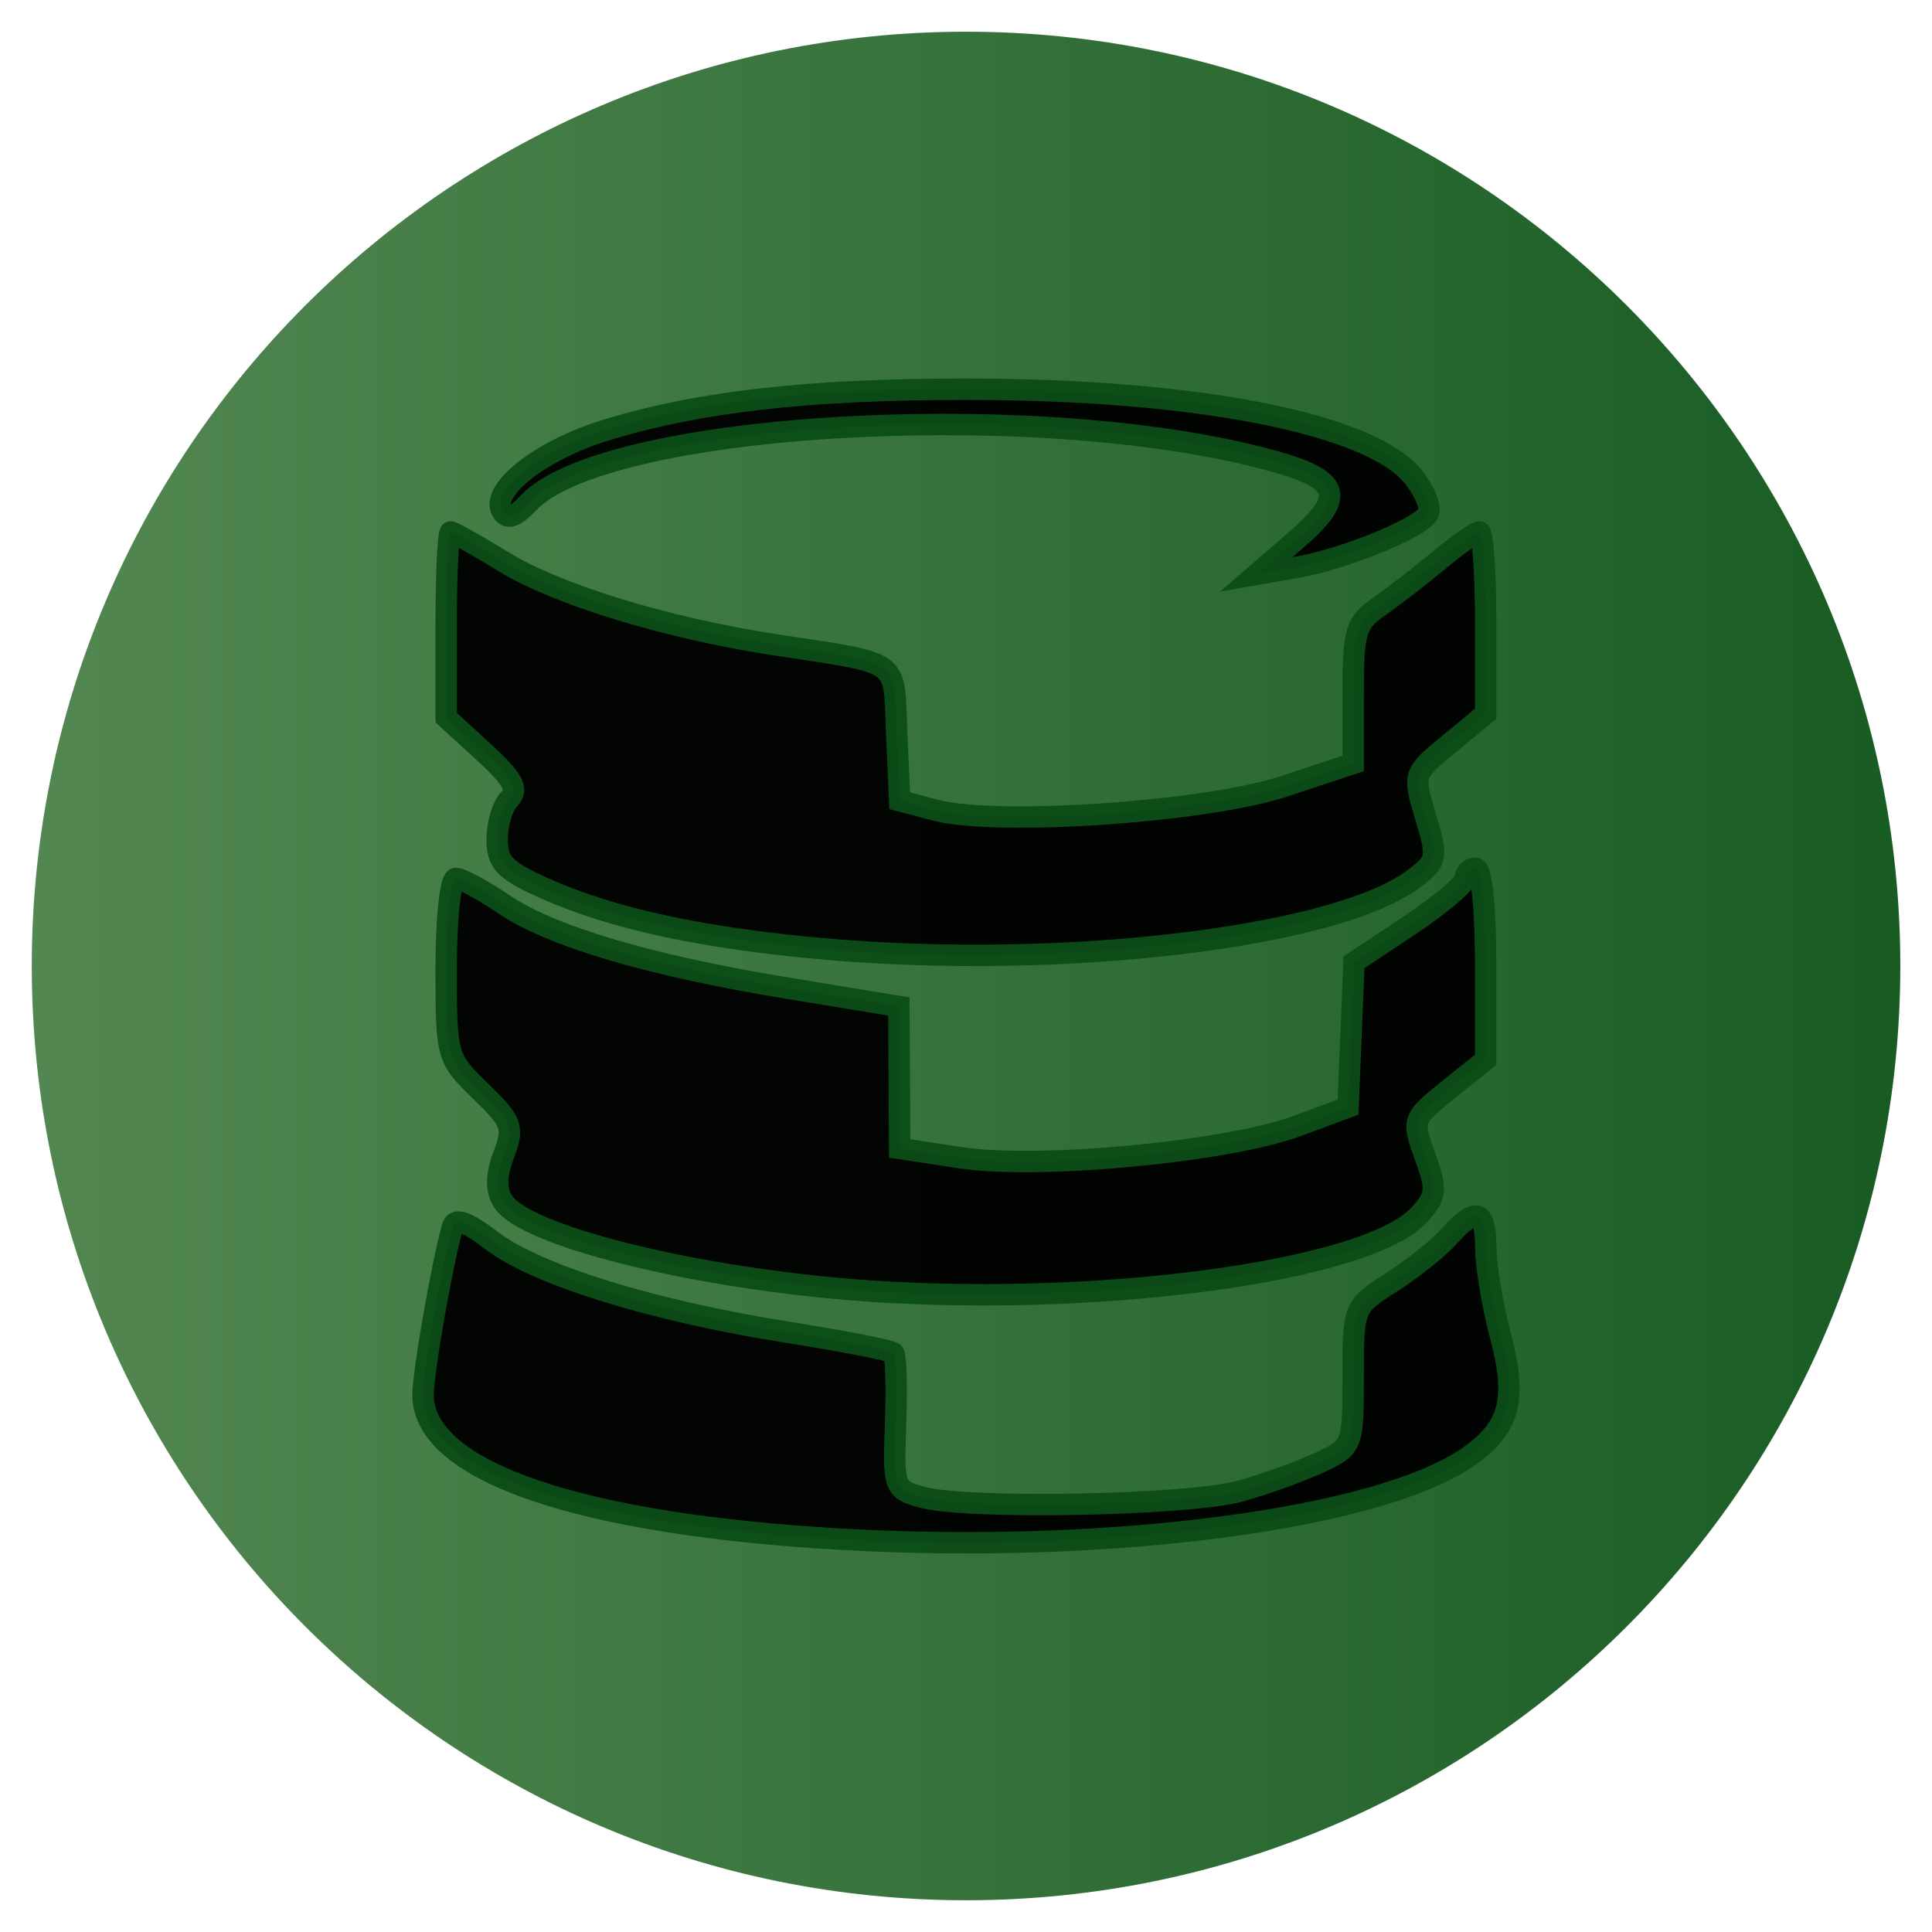 <?xml version="1.0" encoding="UTF-8" standalone="no"?>
<!-- Created with Inkscape (http://www.inkscape.org/) -->

<svg
   xmlns:dc="http://purl.org/dc/elements/1.1/"
   xmlns:cc="http://creativecommons.org/ns#"
   xmlns:rdf="http://www.w3.org/1999/02/22-rdf-syntax-ns#"
   xmlns:svg="http://www.w3.org/2000/svg"
   xmlns="http://www.w3.org/2000/svg"
   xmlns:xlink="http://www.w3.org/1999/xlink"
   xmlns:sodipodi="http://sodipodi.sourceforge.net/DTD/sodipodi-0.dtd"
   xmlns:inkscape="http://www.inkscape.org/namespaces/inkscape"
   width="128"
   height="128"
   id="svg7115"
   version="1.1"
   inkscape:version="0.47 r22583"
   sodipodi:docname="$Template_Thd_Zrepo_Symbian.svg">
  <sodipodi:namedview
     id="base"
     pagecolor="#ffffff"
     bordercolor="#666666"
     borderopacity="1.0"
     inkscape:pageopacity="0.0"
     inkscape:pageshadow="2"
     inkscape:zoom="2.8"
     inkscape:cx="56.641234"
     inkscape:cy="77.142857"
     inkscape:document-units="px"
     inkscape:current-layer="svg7115"
     showgrid="false"
     inkscape:window-width="1680"
     inkscape:window-height="994"
     inkscape:window-x="-4"
     inkscape:window-y="-3"
     inkscape:window-maximized="1" />
  <defs
     id="defs7117">
    <inkscape:perspective
       sodipodi:type="inkscape:persp3d"
       inkscape:vp_x="0 : 526.18109 : 1"
       inkscape:vp_y="0 : 1000 : 0"
       inkscape:vp_z="744.09448 : 526.18109 : 1"
       inkscape:persp3d-origin="372.04724 : 350.78739 : 1"
       id="perspective7123" />
    <inkscape:perspective
       id="perspective7133"
       inkscape:persp3d-origin="0.5 : 0.33333333 : 1"
       inkscape:vp_z="1 : 0.5 : 1"
       inkscape:vp_y="0 : 1000 : 0"
       inkscape:vp_x="0 : 0.5 : 1"
       sodipodi:type="inkscape:persp3d" />
    <radialGradient
       r="57.579"
       fy="-44.736"
       fx="81.822"
       cy="-44.736"
       cx="81.822"
       gradientUnits="userSpaceOnUse"
       id="radialGradient6556"
       xlink:href="#linearGradient4065-7"
       inkscape:collect="always" />
    <linearGradient
       id="linearGradient4065-7">
      <stop
         style="stop-color:#66a765;stop-opacity:1;"
         offset="0"
         id="stop4067-3" />
      <stop
         style="stop-color:#1e712c;stop-opacity:1;"
         offset="1"
         id="stop4069-38" />
    </linearGradient>
    <linearGradient
       inkscape:collect="always"
       xlink:href="#linearGradient4065-7"
       id="linearGradient7676"
       x1="24.244"
       y1="-44.736"
       x2="139.401"
       y2="-44.736"
       gradientUnits="userSpaceOnUse" />
    <linearGradient
       inkscape:collect="always"
       xlink:href="#linearGradient4065-7-520"
       id="linearGradient7676-466"
       x1="24.244"
       y1="-44.736"
       x2="139.401"
       y2="-44.736"
       gradientUnits="userSpaceOnUse" />
    <linearGradient
       id="linearGradient4065-7-520">
      <stop
         style="stop-color:#5c965b;stop-opacity:1;"
         offset="0"
         id="stop2830" />
      <stop
         style="stop-color:#1b6628;stop-opacity:1;"
         offset="1"
         id="stop2832" />
    </linearGradient>
    <linearGradient
       inkscape:collect="always"
       xlink:href="#linearGradient4065-7-520-767"
       id="linearGradient7676-466-64"
       x1="24.244"
       y1="-44.736"
       x2="139.401"
       y2="-44.736"
       gradientUnits="userSpaceOnUse" />
    <linearGradient
       id="linearGradient4065-7-520-767">
      <stop
         style="stop-color:#538752;stop-opacity:1;"
         offset="0"
         id="stop2869" />
      <stop
         style="stop-color:#185c24;stop-opacity:1;"
         offset="1"
         id="stop2871" />
    </linearGradient>
    <inkscape:perspective
       id="perspective3886"
       inkscape:persp3d-origin="0.5 : 0.33333333 : 1"
       inkscape:vp_z="1 : 0.5 : 1"
       inkscape:vp_y="0 : 1000 : 0"
       inkscape:vp_x="0 : 0.5 : 1"
       sodipodi:type="inkscape:persp3d" />
    <inkscape:perspective
       id="perspective3873"
       inkscape:persp3d-origin="0.5 : 0.33333333 : 1"
       inkscape:vp_z="1 : 0.5 : 1"
       inkscape:vp_y="0 : 1000 : 0"
       inkscape:vp_x="0 : 0.5 : 1"
       sodipodi:type="inkscape:persp3d" />
    <inkscape:perspective
       id="perspective3865"
       inkscape:persp3d-origin="0.5 : 0.33333333 : 1"
       inkscape:vp_z="1 : 0.5 : 1"
       inkscape:vp_y="0 : 1000 : 0"
       inkscape:vp_x="0 : 0.5 : 1"
       sodipodi:type="inkscape:persp3d" />
    <inkscape:perspective
       id="perspective3835"
       inkscape:persp3d-origin="0.5 : 0.33333333 : 1"
       inkscape:vp_z="1 : 0.5 : 1"
       inkscape:vp_y="0 : 1000 : 0"
       inkscape:vp_x="0 : 0.5 : 1"
       sodipodi:type="inkscape:persp3d" />
  </defs>
  <g
     inkscape:label="Layer 1"
     inkscape:groupmode="layer"
     id="layer1"
     transform="translate(0,-924.362)">
    <path
       transform="matrix(1.075,0,0,1.075,-23.956,1036.452)"
       d="m 139.401,-44.736 c 0,31.8 -25.779,57.579 -57.579,57.579 -31.8,0 -57.579,-25.779 -57.579,-57.579 0,-31.8 25.779,-57.579 57.579,-57.579 31.8,0 57.579,25.779 57.579,57.579 z"
       sodipodi:ry="57.578693"
       sodipodi:rx="57.578693"
       sodipodi:cy="-44.736084"
       sodipodi:cx="81.822357"
       id="path3291"
       style="fill:url(#linearGradient7676-466-64);fill-opacity:1;stroke:none"
       sodipodi:type="arc" />
  </g>
  <path
     id="path2816"
     d="m 55.893,101.986 c -17.441,-0.977 -27.717,-4.47 -27.865,-9.471 -0.04,-1.357 1.218,-8.602 1.95,-11.232 0.174,-0.623 0.938,-0.355 2.6,0.913 2.971,2.266 10.602,4.637 19.452,6.044 3.776,0.6 6.999,1.226 7.164,1.391 0.165,0.165 0.228,2.264 0.141,4.664 -0.155,4.264 -0.114,4.377 1.744,4.895 2.991,0.834 17.783,0.546 21.145,-0.413 1.671,-0.476 4.026,-1.329 5.233,-1.895 2.163,-1.014 2.194,-1.095 2.194,-5.67 0,-4.627 0.011,-4.646 2.532,-6.25 1.393,-0.885 3.111,-2.256 3.818,-3.047 1.788,-1.998 2.426,-1.8 2.435,0.756 0.011,1.207 0.441,3.821 0.97,5.808 1.128,4.237 0.638,6.1 -2.113,8.028 -5.869,4.115 -23.675,6.471 -41.402,5.479 z m 0.338,-16.558 c -10.797,-0.893 -21.506,-3.618 -22.899,-5.826 -0.493,-0.781 -0.479,-1.713 0.046,-3.104 0.688,-1.822 0.56,-2.171 -1.534,-4.201 -2.254,-2.185 -2.284,-2.29 -2.284,-8.158 0,-3.329 0.284,-5.944 0.645,-5.944 0.355,0 1.764,0.759 3.131,1.687 3.185,2.161 9.671,4.083 18.9,5.598 l 7.314,1.201 0.027,4.703 0.027,4.703 4.051,0.617 c 5.159,0.786 17.677,-0.396 22.281,-2.103 l 3.376,-1.252 0.197,-4.799 0.197,-4.799 3.685,-2.447 c 2.027,-1.346 3.686,-2.748 3.686,-3.115 0,-0.368 0.304,-0.668 0.675,-0.668 0.402,0 0.675,2.566 0.675,6.349 l 0,6.349 -2.452,1.967 c -2.42,1.942 -2.44,1.998 -1.561,4.43 0.797,2.205 0.759,2.608 -0.369,3.855 -3.463,3.827 -22.046,6.263 -37.817,4.958 z m -1.538,-22.551 c -8.082,-0.709 -14.047,-1.994 -18.549,-3.994 -2.704,-1.202 -3.207,-1.717 -3.207,-3.284 0,-1.022 0.364,-2.223 0.809,-2.668 0.628,-0.628 0.251,-1.319 -1.688,-3.096 l -2.497,-2.287 0,-6.154 c 0,-3.385 0.132,-6.154 0.293,-6.154 0.161,0 1.756,0.898 3.545,1.996 3.5,2.148 10.715,4.362 17.768,5.452 8.725,1.348 8.017,0.842 8.241,5.893 l 0.199,4.47 2.363,0.624 c 4.07,1.075 17.974,0.122 23.125,-1.586 l 4.557,-1.511 0,-4.6 c 0,-4.182 0.158,-4.71 1.744,-5.813 0.959,-0.667 2.746,-2.049 3.971,-3.07 1.225,-1.021 2.416,-1.857 2.645,-1.857 0.23,0 0.417,2.712 0.417,6.028 l 0,6.028 -2.415,1.991 c -2.41,1.987 -2.414,1.997 -1.56,4.845 0.814,2.715 0.775,2.914 -0.79,4.095 -5.14,3.877 -23.213,6.034 -38.971,4.651 z m 31.196,-27.122 c 3.481,-3.021 2.985,-4.089 -2.543,-5.478 -15.719,-3.949 -43.456,-2.197 -48.347,3.053 -0.863,0.926 -1.391,1.097 -1.724,0.559 -0.855,-1.383 2.518,-4.046 6.799,-5.368 6.171,-1.906 13.423,-2.735 23.922,-2.735 15.27,0 26.867,2.281 29.662,5.834 0.758,0.963 1.191,2.054 0.962,2.424 -0.603,0.976 -5.545,2.989 -8.681,3.538 l -2.701,0.472 2.651,-2.3 z"
     style="opacity:0.96;fill:#000000;stroke:#0c4d17;stroke-width:1.418;stroke-miterlimit:4;stroke-opacity:1;stroke-dasharray:none" />
</svg>
